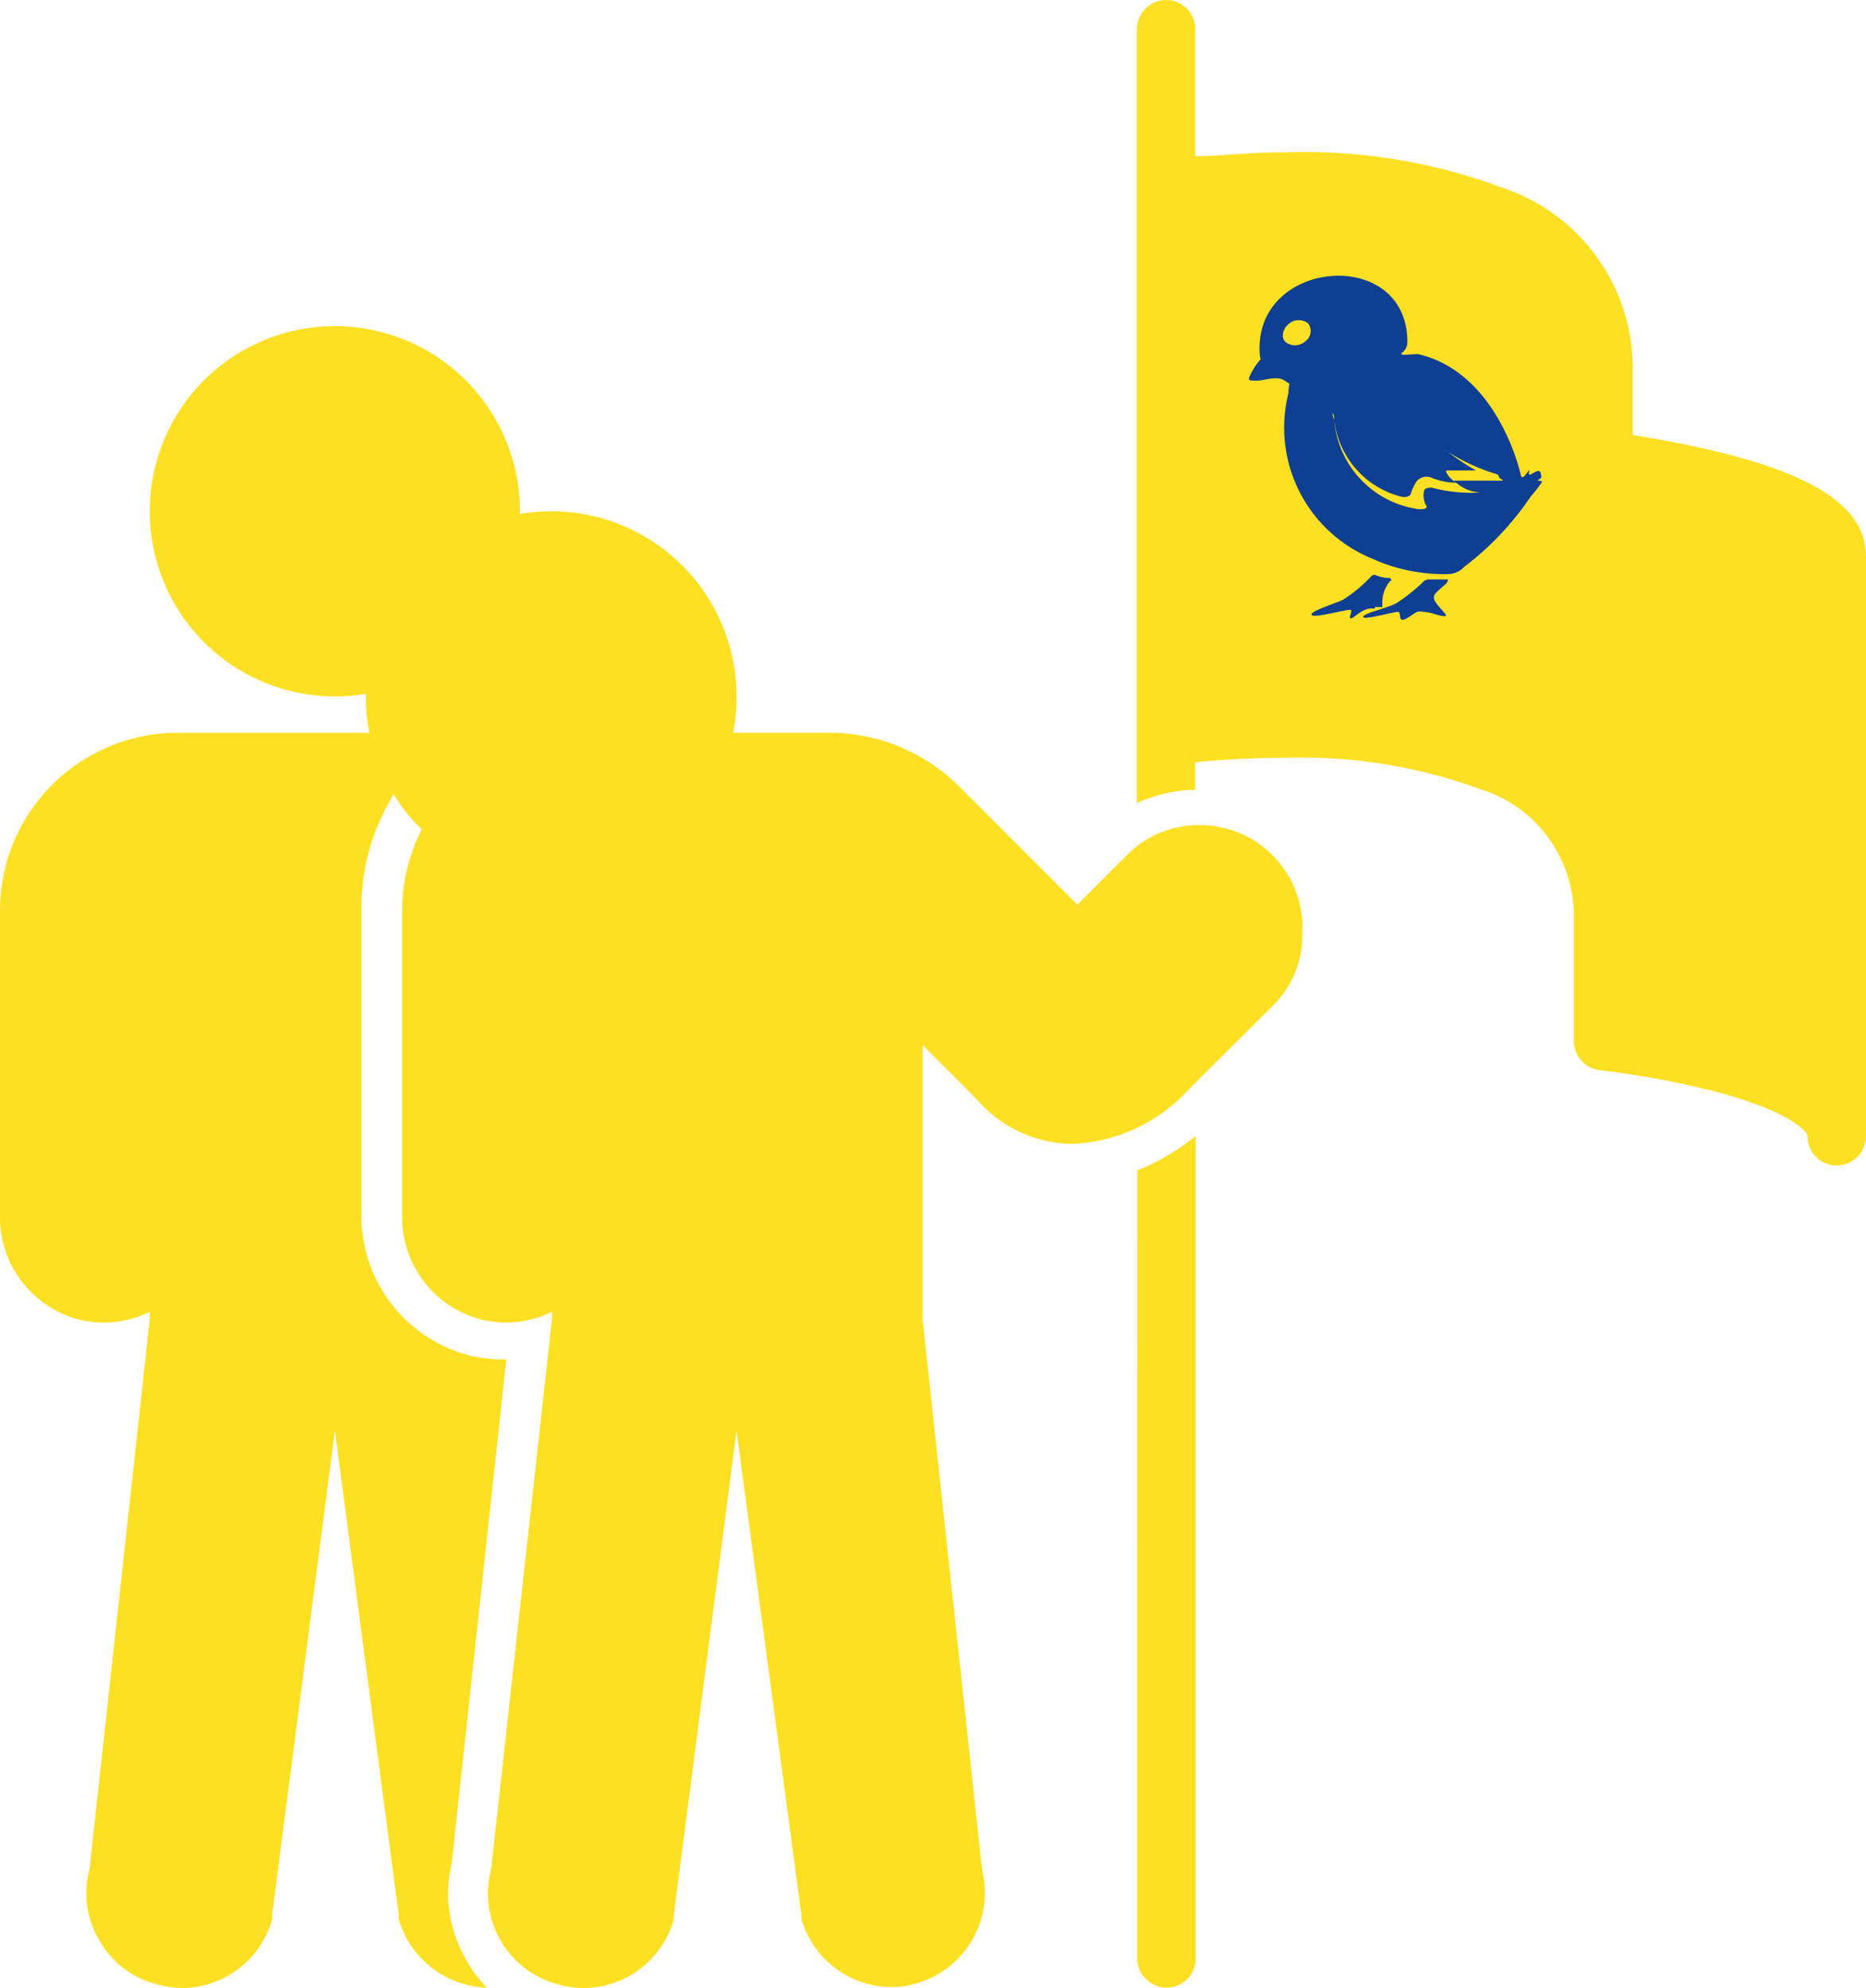 <svg id="yellow-icon" xmlns="http://www.w3.org/2000/svg" width="111.894" height="119.196" viewBox="0 0 111.894 119.196">
  <path id="Path_109" data-name="Path 109" d="M23.16,25.191a13.339,13.339,0,0,0,3.5-2.061V72.422a1.737,1.737,0,0,1-1.737,1.767,1.767,1.767,0,0,1-1.767-1.767Z" transform="translate(45.036 44.978)" fill="#fde023"/>
  <path id="Path_110" data-name="Path 110" d="M11.22,17.741a11.117,11.117,0,1,0,.029,0" transform="translate(21.818 12.912)" fill="#fde023"/>
  <path id="Path_111" data-name="Path 111" d="M62.164,26.935a5.889,5.889,0,0,1-1.8,4.387l-4.976,4.947a10.012,10.012,0,0,1-7.008,3.3,7.626,7.626,0,0,1-5.418-2.326l-.618-.648L39.4,33.649v16.46l3.563,32.979a5.654,5.654,0,0,1-3.887,6.8h0a5.359,5.359,0,0,1-1.531.236,5.654,5.654,0,0,1-5.418-4.093v-.265l-3.887-29L24.474,85.826v.265a5.654,5.654,0,0,1-5.418,4.093,5.889,5.889,0,0,1-1.561-.236h0a5.624,5.624,0,0,1-3.975-6.861l3.651-33.009v-.442a6.36,6.36,0,0,1-2.768.648,6.773,6.773,0,0,1-1.325-.147A6.331,6.331,0,0,1,8.19,43.9V25.551A10.659,10.659,0,0,1,18.85,14.921H33.572a11.072,11.072,0,0,1,7.98,3.18l7.126,7.126,2.945-2.945a6.066,6.066,0,0,1,4.387-1.826A6.184,6.184,0,0,1,60.4,22.283h0a6.154,6.154,0,0,1,1.767,4.652" transform="translate(15.926 29.011)" fill="#fde023"/>
  <path id="Path_112" data-name="Path 112" d="M3.05,17.741a11.1,11.1,0,1,1,11.1,11.1,11.1,11.1,0,0,1-11.1-11.1" transform="translate(5.931 12.912)" fill="#fde023"/>
  <path id="Path_113" data-name="Path 113" d="M27.885,88.379a7.273,7.273,0,0,0,1.325,1.8,5.712,5.712,0,0,1-5.3-4.093.854.854,0,0,1,0-.265L20.082,56.784,16.313,85.847a.854.854,0,0,1,0,.265A5.654,5.654,0,0,1,10.9,90.2a5.536,5.536,0,0,1-1.531-.236h0a5.477,5.477,0,0,1-3.475-2.738,5.447,5.447,0,0,1-.53-4.122L8.981,50.1v-.442a6.36,6.36,0,0,1-2.768.648,6.772,6.772,0,0,1-1.325-.147A6.331,6.331,0,0,1,0,43.916V25.572A10.659,10.659,0,0,1,10.66,14.942H25.382a10.718,10.718,0,0,1,1.678,0,12.927,12.927,0,0,0-5.389,10.512V43.8a8.657,8.657,0,0,0,6.743,8.539,9.275,9.275,0,0,0,1.8.177h.147L27.09,82.7a7.8,7.8,0,0,0,.8,5.683" transform="translate(0 28.991)" fill="#fde023"/>
  <path id="Path_114" data-name="Path 114" d="M66.877,33.332V68.108a1.767,1.767,0,0,1-1.767,1.767,1.737,1.737,0,0,1-1.737-1.767c0-.236-1.031-1.5-5.712-2.709a55.183,55.183,0,0,0-6.743-1.237,1.767,1.767,0,0,1-1.561-1.737v-7.45a7.95,7.95,0,0,0-5.595-7.656,31.33,31.33,0,0,0-11.778-1.885c-2.179,0-4.093.147-5.33.265v1.649a8.834,8.834,0,0,0-3.5.8V1.767A1.767,1.767,0,0,1,24.917,0a1.737,1.737,0,0,1,1.737,1.767v7.6c1.325,0,3.18-.236,5.33-.236a34.157,34.157,0,0,1,13.162,2.15A11.4,11.4,0,0,1,52.89,22.173v3.916a56.947,56.947,0,0,1,5.683,1.148c5.654,1.443,8.3,3.416,8.3,6.1" transform="translate(45.017 0)" fill="#fde023"/>
  <path id="Path_115" data-name="Path 115" d="M40.35,17.528A11.513,11.513,0,0,1,37.406,16.2c-.353-.236-.353-.206,0,0a12.279,12.279,0,0,0,1.649,1.089h-1.59c-.206,0-.265,0-.177.147a1.325,1.325,0,0,0,.618.589,4.034,4.034,0,0,1-1.59-.324.766.766,0,0,0-.824.236,3.327,3.327,0,0,0-.324.648s0,.412-.648.265a5.389,5.389,0,0,1-3.975-4.594c0-.5-.206-.53,0,0a5.889,5.889,0,0,0,5.094,5.359c.618,0,.442-.177.383-.294a1.237,1.237,0,0,1-.088-.8c0-.147.236-.206.442-.206a9.04,9.04,0,0,0,2.945.294h0a2.356,2.356,0,0,1-1.59-.707h2.738c.236,0,.265,0,0-.147m-7.479,4.888A8.48,8.48,0,0,1,27.806,12.64c0-3.386,4.976,2.68-.236-.736-.442-.324-1.207,0-1.649,0s-.53,0-.471-.206a3.946,3.946,0,0,1,.648-1.031c.648-.8.147.53,0-.177-.618-5.889,8.834-6.743,8.834-.913,0,.559-.412.648-.353.736s.53,0,1,0c4.682,1.089,6.066,6.831,6.154,7.244s.412-.236.5-.265-.177.383.147.206.5-.294.559,0,0,.236-.147.353.265,0,.206.147a7.452,7.452,0,0,1-.648.824,17.667,17.667,0,0,1-4,4.24,1.354,1.354,0,0,1-.972.442A10.482,10.482,0,0,1,32.989,22.651Zm-4-14.163a.913.913,0,0,0-1.148,0c-.383.324-.5.8-.236,1.089a.913.913,0,0,0,1.178,0,.766.766,0,0,0,.206-1.089Z" transform="translate(49.459 10.917)" fill="#0f3f93"/>
  <path id="Path_116" data-name="Path 116" d="M29.763,13.215c-.589.324-1.973.589-2,.824s1.973-.353,2.12-.294,0,.5.265.471.736-.5.972-.5a3.81,3.81,0,0,1,1.089.206c.854.206.5,0,0-.618s0-.707.559-1.3c0,0,.177-.236,0-.206h-1.06a.471.471,0,0,0-.383.177,10.335,10.335,0,0,1-1.561,1.237" transform="translate(53.981 22.944)" fill="#0f3f93"/>
  <path id="Path_117" data-name="Path 117" d="M30.512,13.634h.442v-.177a2,2,0,0,1,.471-1.384s.147,0,0-.177a2.179,2.179,0,0,1-.8-.147.265.265,0,0,0-.294,0,8.833,8.833,0,0,1-1.678,1.413c-.324.206-2.061.707-1.943.942s2.238-.383,2.356-.294-.177.5,0,.5.618-.53,1.148-.589h.294" transform="translate(51.936 22.761)" fill="#0f3f93"/>
</svg>
